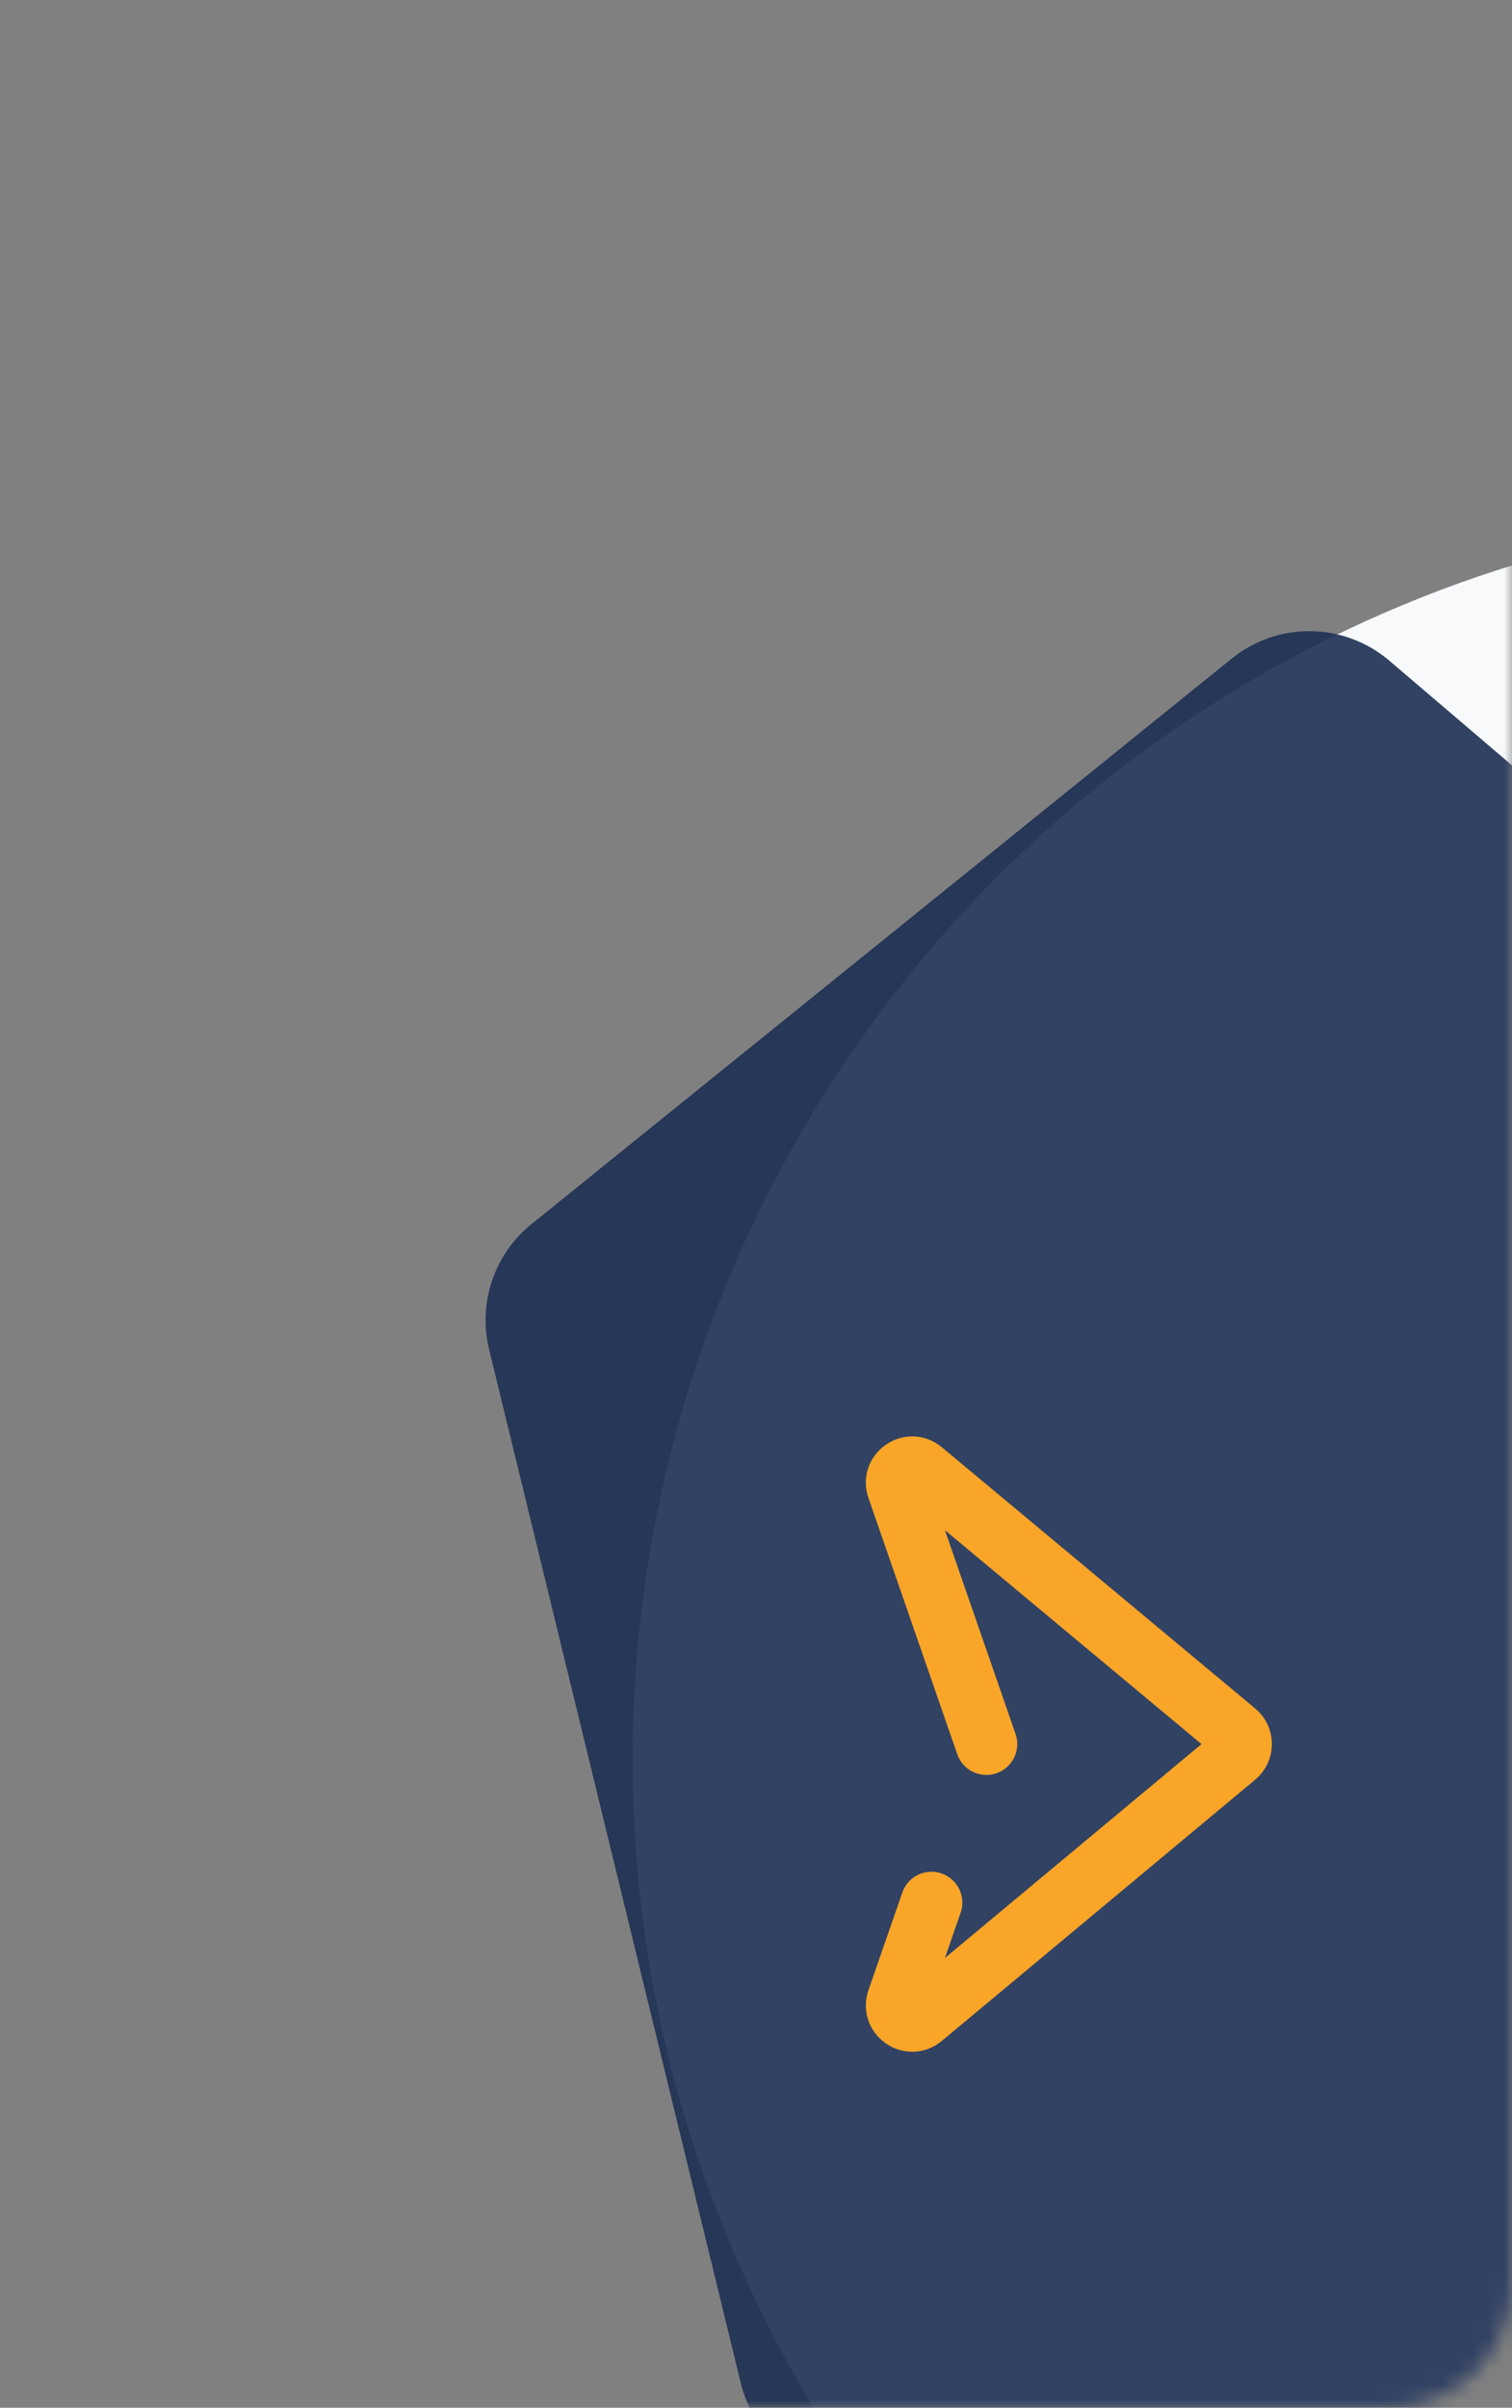 <svg width="98" height="156" viewBox="0 0 98 156" fill="none" xmlns="http://www.w3.org/2000/svg">
<rect x="0" y="0" width="98" height="156" fill="#808080" stroke="none"/>
<mask id="mask0_1598_15538" style="mask-type:alpha" maskUnits="userSpaceOnUse" x="0" y="0" width="98" height="156">
<path d="M0 0H98V148C98 152.418 94.418 156 90 156H0V0Z" fill="white"/>
</mask>
<g mask="url(#mask0_1598_15538)">
<circle cx="122" cy="114" r="81" transform="rotate(90 122 114)" fill="#F8F9FB"/>
<path opacity="0.9" d="M90.051 42.808L115.43 64.455C117.634 66.335 118.65 69.261 118.084 72.102L101.781 154.061C101.036 157.804 97.751 160.5 93.935 160.5L55.785 160.5C52.096 160.5 48.885 157.977 48.012 154.393L31.701 87.43C30.968 84.421 32.038 81.258 34.448 79.312L79.834 42.67C82.83 40.252 87.122 40.31 90.051 42.808Z" fill="#1C2F53"/>
</g>
<path d="M63.933 113L58.178 96.398C57.846 95.441 58.985 94.654 59.763 95.303L80.078 112.232C80.558 112.632 80.558 113.368 80.078 113.768L67 124.667L59.763 130.697C58.985 131.346 57.846 130.559 58.178 129.602L60.373 123.272" stroke="#F9A528" stroke-width="4" stroke-linecap="round" stroke-linejoin="round"/>
</svg>
